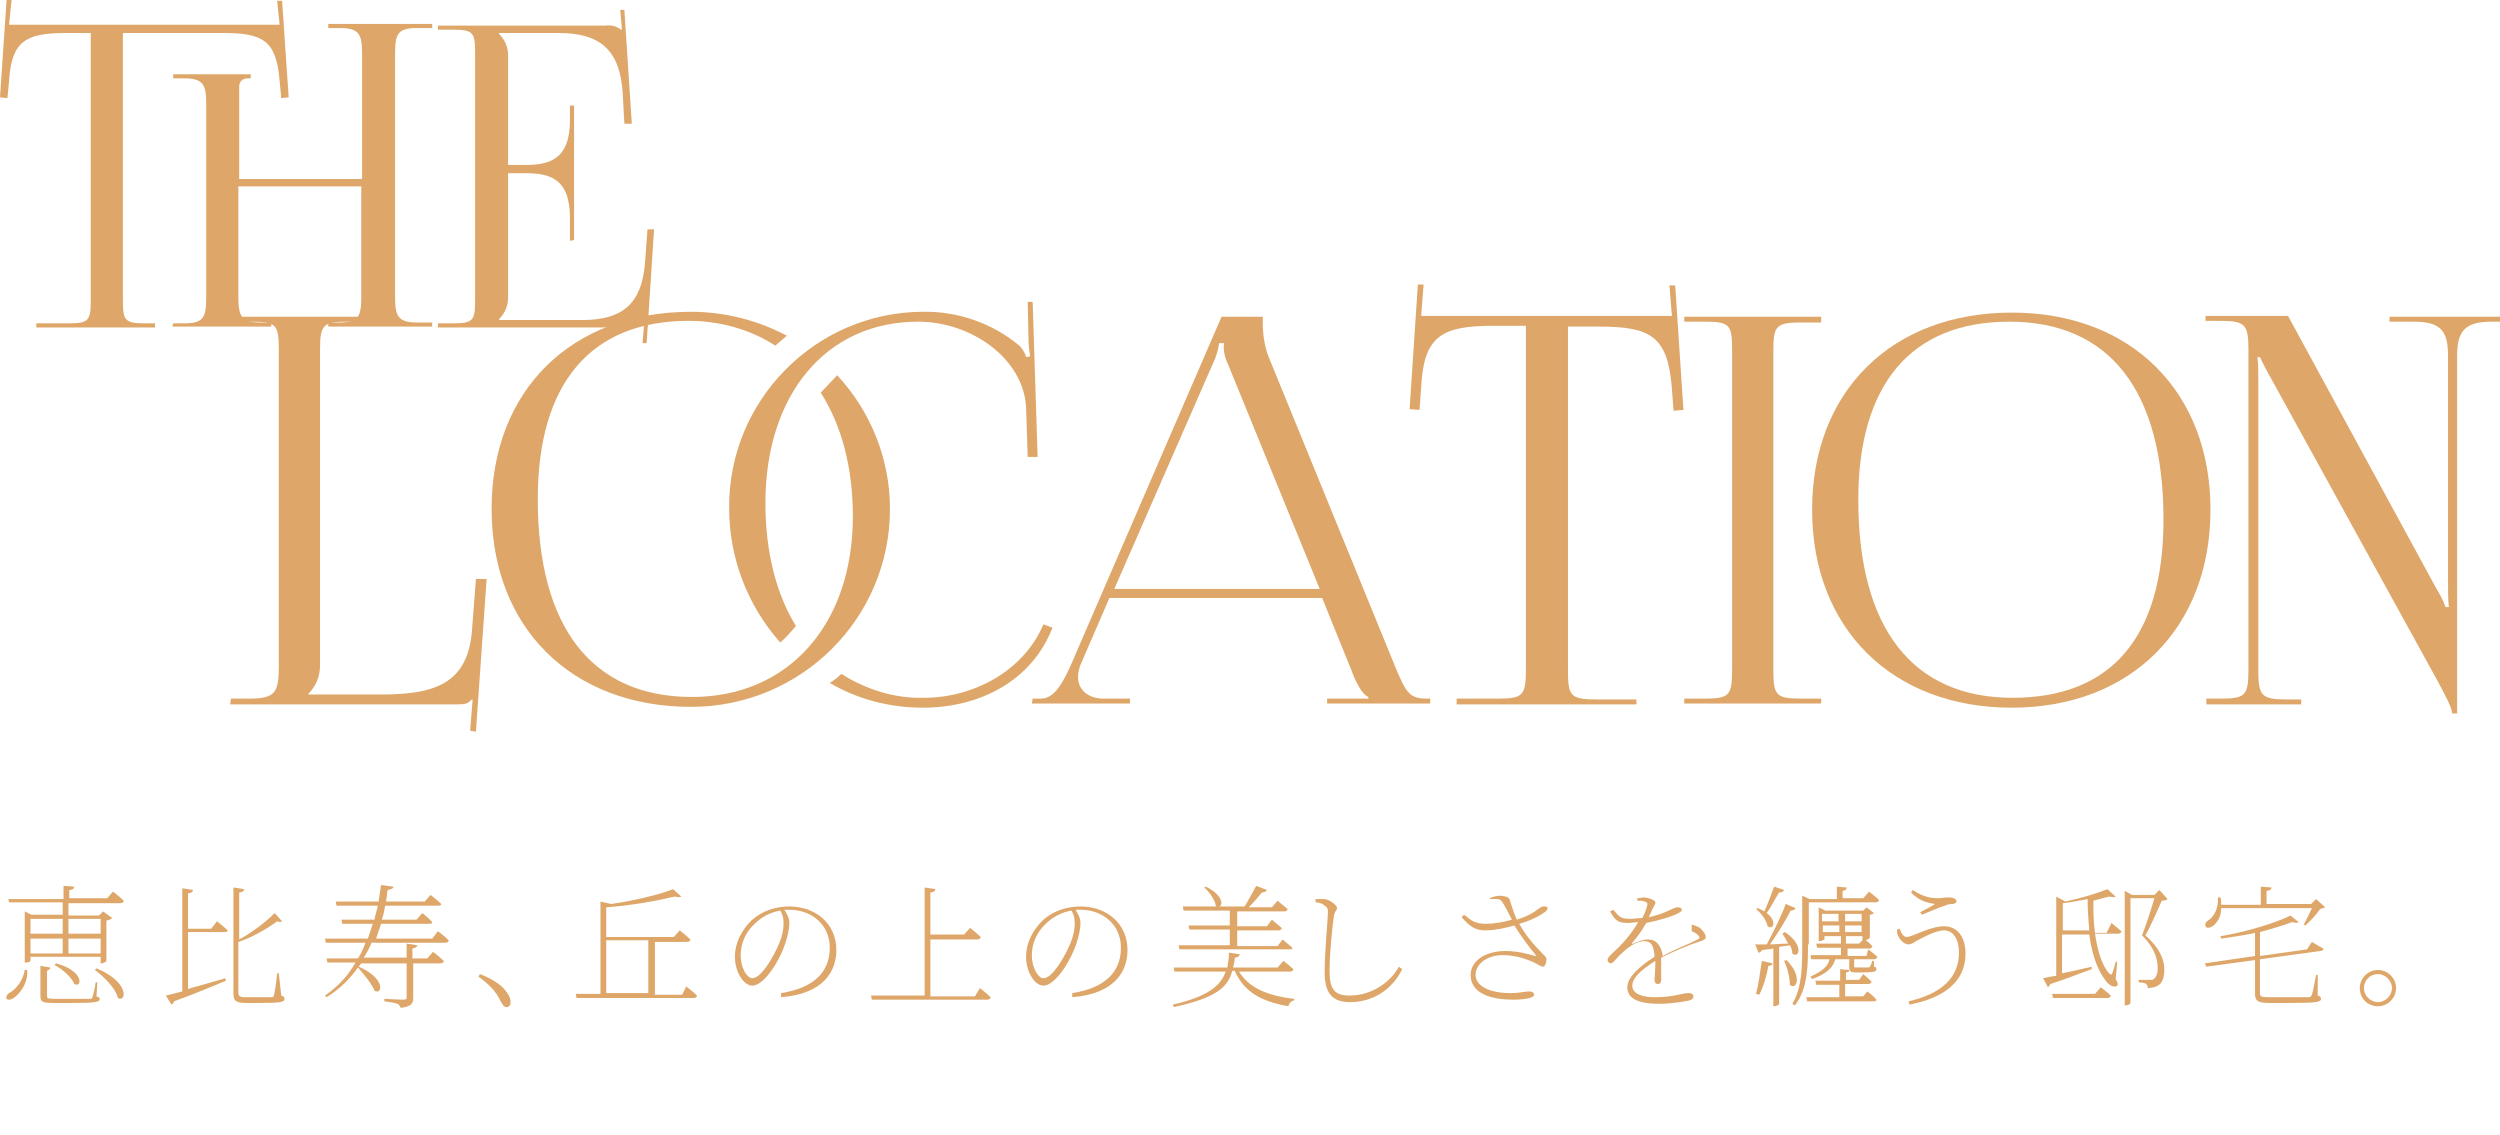 <?xml version="1.0" encoding="utf-8"?>
<!-- Generator: Adobe Illustrator 26.0.1, SVG Export Plug-In . SVG Version: 6.00 Build 0)  -->
<svg version="1.1" id="レイヤー_1" xmlns="http://www.w3.org/2000/svg" xmlns:xlink="http://www.w3.org/1999/xlink" x="0px"
	 y="0px" viewBox="0 0 303.1 137.6" style="enable-background:new 0 0 303.1 137.6;" xml:space="preserve">
<style type="text/css">
	.st0{fill:#DEA769;}
	.st1{enable-background:new    ;}
</style>
<g id="レイヤー_2_00000134240572668892874410000007122079670442859961_">
	<g id="レイヤー_1-2">
		<path class="st0" d="M4.4,39.2h3.9c2.4,0,2.7-0.3,2.7-2.7V4H8C3.1,4,1.4,5,1.1,9.8l-0.2,2.1L0,11.8L0.8,0h0.6L1.1,3h32.8l-0.3-2.9
			h0.6L35,11.8l-0.9,0.1l-0.2-2.1C33.5,4.9,31.9,4,27,4H14.9v32.5c0,2.4,0.3,2.7,2.7,2.7h1.2v0.5H4.4V39.2z M21,39.2h1.3
			c2.4,0,2.7-0.7,2.7-3.2V12.7c0-2.4-0.3-3.2-2.7-3.2H21V9h9.4v0.5H30c-0.6,0-1,0.4-1,1c0,0,0,0.1,0,0.1v11.1h14.9V6.6
			c0-2.4-0.3-3.2-2.7-3.2h-1.4V2.9h12.6v0.5h-1.8c-2.4,0-2.7,0.7-2.7,3.2v29.3c0,2.4,0.3,3.2,2.7,3.2h1.8v0.5H39.8v-0.5h1.3
			c2.4,0,2.7-0.7,2.7-3.2V22.6H28.9v13.3c0,2.4,0.3,3.2,2.7,3.2h1.3v0.5h-12C20.9,39.6,21,39.2,21,39.2z"/>
		<path class="st0" d="M69.1,29.2v-2.8c0-4.9-2.6-5.4-5.5-5.4h-2v15.1c0,1-0.4,1.9-1.1,2.6v0.1h10.1c4.9,0,7.2-2,7.6-6.9l0.3-4.1
			h0.8l-0.9,13.8h-0.5l0.2-2.4H78c-0.5,0.4-1.2,0.6-1.9,0.5h-23v-0.5h1.8c2.4,0,2.7-0.3,2.7-2.7V6.3c0-2.4-0.3-2.7-2.7-2.7h-1.8V3.1
			h20.3c0.7-0.1,1.4,0.1,1.9,0.5h0.1l-0.2-2.4h0.5L76.6,15h-0.9l-0.2-3.6C75.2,5.9,72.6,4,67.7,4h-7.2v0.1c0.7,0.7,1.1,1.6,1.1,2.6
			V20h2c2.8,0,5.5-0.5,5.5-5.4v-1.8h0.5v16.3L69.1,29.2z"/>
		<path class="st0" d="M28,84.7h2.3c3.1,0,3.5-0.8,3.5-3.9V42.4c0-3.1-0.3-3.4-3.5-3.4H28v-0.6h16.6V39h-2.3c-3.1,0-3.5,0.3-3.5,3.4
			v38.3c0,1.3-0.5,2.5-1.4,3.4v0.1h8.8c6.3,0,10.4-1.2,11-7.5l0.5-6.5H59l-1.3,18.5L57,88.6l0.3-3.8h-0.1c-0.5,0.5-0.7,0.6-1.8,0.6
			H27.9L28,84.7z"/>
		<path class="st0" d="M101.5,45.5c4.1,4.4,6.4,10.2,6.4,16.2c0,13.3-10.8,24-24.1,24c-14.5,0-24.2-9.6-24.2-24s9.7-23.9,24.2-23.9
			c4,0,8,1,11.6,2.9c-0.5,0.4-0.9,0.8-1.4,1.2c-3.1-2-6.8-3-10.5-3c-11.9,0-18.3,7.6-18.3,21.6c0,15.6,6.6,24,18.7,24
			c11.7,0,19.5-8.8,19.5-21.9c0-6-1.4-11.1-3.9-15C100.2,46.9,100.8,46.2,101.5,45.5z M94.6,77.9c-4-4.5-6.2-10.3-6.2-16.3
			c-0.1-13,10.4-23.7,23.4-23.8c4.3-0.1,8.6,1.4,11.9,4.2c0.3,0.4,0.6,0.8,0.7,1.3l0.5-0.1c-0.1-0.6-0.2-1.3-0.2-1.9l-0.1-4.7h0.6
			l0.6,18.8h-1.2l-0.2-6c-0.3-5.9-6.6-10.4-13.1-10.4c-11.1,0-18.5,8.8-18.5,22c0,5.9,1.3,11,3.7,14.9
			C95.9,76.6,95.3,77.3,94.6,77.9z M102,81.7c3,1.9,6.5,3,10,2.9c6.2,0,12.2-3.4,14.5-8.9l1.1,0.4c-2.5,6.5-8.9,9.7-15.7,9.7
			c-4,0-7.9-1-11.3-3C101.1,82.5,101.6,82.1,102,81.7z"/>
		<path class="st0" d="M125.2,84.7h1c1.6,0,2.6-1.8,3.6-4l18.3-42.3h5v0.8c0,1.3,0.2,2.6,0.6,3.8l15.4,37.7c1.3,3.1,1.7,4,3.8,4h0.5
			v0.6h-12.5v-0.6h5v-0.2c-0.8-0.3-1.6-2-2-3.1l-3.6-8.9h-25.8l-3.5,8.1c-0.2,0.5-0.3,1-0.3,1.5c0,1.5,1.2,2.6,3.1,2.6h3.2v0.6
			h-11.9L125.2,84.7z M160,71.4l-11.1-27.2c-0.4-0.8-0.6-1.7-0.5-2.6h-0.6c-0.1,0.9-0.4,1.8-0.8,2.6l-11.9,27.2H160z"/>
		<path class="st0" d="M176.5,84.7h5c3.1,0,3.5-0.3,3.5-3.5V39.5h-3.9c-6.3,0-8.5,1.2-8.8,7.5l-0.2,2.7l-1.2-0.1l1-15.1h0.7
			l-0.3,3.8h30.4l-0.3-3.7h0.7l1,15.1l-1.2,0.1l-0.2-2.7c-0.5-6.3-2.5-7.5-8.8-7.5h-3.8v41.7c0,3.1,0.3,3.5,3.5,3.5h4.8v0.6h-21.8
			v-0.7L176.5,84.7z"/>
		<path class="st0" d="M204.2,84.7h2.3c3.1,0,3.5-0.3,3.5-3.4V42.4c0-3.1-0.3-3.4-3.5-3.4h-2.3v-0.6h16.6v0.7h-2.3
			c-3.1,0-3.5,0.3-3.5,3.4v38.8c0,3.1,0.4,3.4,3.5,3.4h2.3v0.6h-16.6V84.7z"/>
		<path class="st0" d="M219.7,61.8c0-14.4,9.7-23.9,24.2-23.9S268,47.5,268,61.8s-9.6,24-24.1,24S219.7,76.2,219.7,61.8z M262.3,63
			c0-15.6-6.5-24-18.7-24c-11.9,0-18.3,7.6-18.3,21.6c0,15.6,6.6,24,18.7,24S262.3,77.1,262.3,63z"/>
		<path class="st0" d="M267.4,84.7h1.7c3.1,0,3.5-0.3,3.5-3.5V42.4c0-3.1-0.4-3.5-3.5-3.5h-1.7v-0.6h10l17.9,32.9
			c0.5,0.8,0.9,1.6,1.2,2.4h0.4c-0.1-0.9-0.1-1.8-0.1-2.7V43.1c0-3.1-1-4.1-4.2-4.1h-2.9v-0.6h13.4V39h-1c-3.1,0-4.2,1-4.2,4.1v43.4
			h-0.6c0-0.7-1-2.5-1.8-4l-20.2-36.7c-0.7-1.2-1.3-2.5-1.3-2.5h-0.3c0.1,0.9,0.1,1.9,0.1,2.8v35.2c0,3.1,0.4,3.5,3.5,3.5h1.7v0.6
			h-11.5v-0.7L267.4,84.7z"/>
		<g class="st1">
			<path class="st0" d="M3.3,117.6c0.1,1.7-0.9,2.8-1.5,3.3c-0.4,0.3-0.8,0.4-1,0.2c-0.1-0.2,0-0.5,0.3-0.7c0.8-0.4,1.7-1.5,1.9-2.8
				L3.3,117.6z M3.7,116v0.5c0,0.1-0.3,0.2-0.6,0.2H3v-6.2l0.8,0.4h3.8v-1.5H1.1L1,109h6.7v-1.6l1.3,0.1c0,0.2-0.2,0.4-0.6,0.4v1H13
				l0.7-0.8c0,0,0.8,0.6,1.3,1.1c0,0.2-0.2,0.3-0.4,0.3H8.3v1.5h3.7l0.5-0.5l1.1,0.8c-0.1,0.1-0.4,0.3-0.7,0.3v4.9
				c0,0.1-0.4,0.3-0.6,0.3h-0.1V116H3.7z M3.7,111.4v1.8h3.9v-1.8H3.7z M7.6,115.6v-1.8H3.7v1.8H7.6z M11.7,120.8
				c0.3,0.1,0.4,0.2,0.4,0.3c0,0.4-0.5,0.5-3.4,0.5H6.4c-1.3,0-1.5-0.2-1.5-0.8v-3.7l1.2,0.2c0,0.2-0.2,0.3-0.4,0.4v3.1
				c0,0.2,0.1,0.3,0.9,0.3h2.2c1,0,1.8,0,2.1,0c0.2,0,0.3-0.1,0.3-0.2c0.1-0.3,0.3-1,0.4-1.8h0.2L11.7,120.8z M6.8,116.8
				c3.4,0.9,3.2,3,2.2,2.5c-0.3-0.8-1.4-1.8-2.4-2.3L6.8,116.8z M8.3,111.4v1.8h3.9v-1.8H8.3z M12.2,115.6v-1.8H8.3v1.8H12.2z
				 M11.7,117.4c4.1,1.7,3.6,4.2,2.6,3.6c-0.3-1.2-1.7-2.6-2.8-3.4L11.7,117.4z"/>
		</g>
		<g class="st1">
			<path class="st0" d="M26.3,111.7c0,0,0.8,0.6,1.3,1.1c0,0.2-0.2,0.2-0.4,0.2h-4.4v6.9c1.3-0.4,2.9-0.8,4.5-1.3l0.1,0.3
				c-1.5,0.6-3.5,1.5-6.3,2.5c0,0.2-0.2,0.3-0.3,0.4l-0.7-1.1c0.5-0.1,1.2-0.3,2-0.5v-12.5l1.3,0.2c0,0.2-0.2,0.4-0.6,0.4v4.3h2.8
				L26.3,111.7z M34.1,120.7c0.3,0.1,0.4,0.2,0.4,0.4c0,0.4-0.5,0.5-3,0.5h-1.7c-1.2,0-1.5-0.3-1.5-1.1v-12.9l1.3,0.2
				c0,0.2-0.2,0.4-0.6,0.4v5.7c1.3-0.7,3-1.9,4.3-3.2l0.9,1c-0.1,0.1-0.3,0.1-0.6,0c-1.5,1.1-3.2,2-4.7,2.5v6.1
				c0,0.4,0.1,0.6,0.8,0.6h1.6c0.8,0,1.4,0,1.6,0c0.2,0,0.3-0.1,0.3-0.2c0.1-0.3,0.3-1.5,0.4-2.7h0.2L34.1,120.7z"/>
		</g>
		<g class="st1">
			<path class="st0" d="M45.1,114.2c-0.3,0.7-0.6,1.3-1,1.9h5.2v-1.7l1.3,0.2c0,0.2-0.2,0.3-0.6,0.4v1.2h1.8l0.7-0.8
				c0,0,0.8,0.6,1.3,1.1c0,0.2-0.2,0.3-0.4,0.3h-3.3v4.1c0,0.7-0.1,1.1-1.5,1.3c-0.1-0.2-0.2-0.4-0.4-0.5c-0.3-0.1-0.8-0.2-1.6-0.3
				v-0.3c0,0,2,0.1,2.3,0.1c0.4,0,0.4-0.1,0.4-0.4v-4h-5.5c-0.1,0.1-0.2,0.3-0.3,0.4l0,0c3.4,1.5,2.8,3.5,1.9,2.9
				c-0.3-0.8-1.3-2-2-2.8c-1,1.4-2.2,2.6-3.8,3.6l-0.2-0.2c1.6-1.1,2.8-2.4,3.7-4h-3.4l-0.1-0.5h3.8c0.4-0.6,0.7-1.3,0.9-1.9h-4.8
				l-0.1-0.5h5.2c0.2-0.6,0.4-1.2,0.6-1.8h-3.7l-0.1-0.5h4c0.1-0.6,0.3-1.1,0.4-1.7h-5l-0.1-0.5h5.2c0.1-0.7,0.2-1.3,0.3-2l1.5,0.2
				c0,0.2-0.2,0.3-0.7,0.4c-0.1,0.5-0.1,0.9-0.2,1.4h4.7l0.7-0.8c0,0,0.8,0.6,1.3,1.1c0,0.2-0.2,0.2-0.4,0.2h-6.4
				c-0.1,0.6-0.2,1.1-0.4,1.7h4.2l0.7-0.8c0,0,0.8,0.6,1.2,1.1c0,0.2-0.2,0.2-0.4,0.2h-5.8c-0.2,0.6-0.4,1.2-0.6,1.8h6.8l0.7-0.9
				c0,0,0.8,0.6,1.3,1.1c0,0.2-0.2,0.3-0.4,0.3H45.1z"/>
		</g>
		<g class="st1">
			<path class="st0" d="M58.2,118.1c1.8,0.7,2.8,1.5,3.3,2.3c0.3,0.4,0.4,0.7,0.4,1.1c0,0.4-0.2,0.6-0.5,0.6s-0.4-0.2-0.7-0.7
				c-0.5-1.1-1.3-2-2.7-3L58.2,118.1z"/>
		</g>
		<g class="st1">
			<path class="st0" d="M83.2,119.6c0,0,0.8,0.6,1.3,1.1c0,0.2-0.2,0.3-0.4,0.3H69.9l-0.1-0.5h3v-11.2l1.3,0.3
				c2.7-0.4,5.8-1.1,7.5-1.8l1,0.9c-0.1,0.1-0.4,0.1-0.8,0c-2.1,0.5-5.3,1.1-8.3,1.3v3.6h8.2l0.7-0.8c0,0,0.8,0.6,1.3,1.1
				c0,0.2-0.2,0.3-0.4,0.3h-3.9v6.4h3.3L83.2,119.6z M73.5,120.4h5.1V114h-5.1V120.4z"/>
		</g>
		<g class="st1">
			<path class="st0" d="M94.7,120.4c3.9-0.6,5.9-2.5,5.9-5.5c0-2.8-2.2-4.6-4.9-4.6c-0.2,0-0.4,0-0.6,0c0.3,0.5,0.6,1,0.6,1.6
				c0,0.7-0.2,1.6-0.5,2.5c-0.6,1.9-2.5,5.1-4,5.1c-1,0-2.1-1.6-2.1-3.5c0-1.7,0.8-3.2,2-4.4c1.3-1.2,3-1.7,4.6-1.7
				c3.1,0,5.7,2,5.7,5.3c0,2.5-1.5,5.3-6.7,5.7L94.7,120.4z M94.6,110.4c-1.2,0.2-2.3,0.8-3.1,1.6c-1.1,1-1.7,2.4-1.7,3.8
				c0,1.6,0.8,2.8,1.4,2.8c1.1,0,2.6-2.6,3.3-4.3c0.3-0.7,0.5-1.6,0.5-2.3C95,111.3,94.9,110.9,94.6,110.4z"/>
		</g>
		<g class="st1">
			<path class="st0" d="M118.8,119.8c0,0,0.8,0.6,1.3,1.1c0,0.2-0.2,0.3-0.4,0.3h-14l-0.1-0.5h6.5v-13.1l1.3,0.2
				c0,0.2-0.2,0.4-0.6,0.4v5.1h4.1l0.7-0.8c0,0,0.8,0.6,1.3,1.1c0,0.2-0.2,0.3-0.4,0.3h-5.7v6.9h5.4L118.8,119.8z"/>
		</g>
		<g class="st1">
			<path class="st0" d="M130,120.4c3.9-0.6,5.9-2.5,5.9-5.5c0-2.8-2.2-4.6-4.9-4.6c-0.2,0-0.4,0-0.6,0c0.3,0.5,0.6,1,0.6,1.6
				c0,0.7-0.2,1.6-0.5,2.5c-0.6,1.9-2.5,5.1-4,5.1c-1,0-2.1-1.6-2.1-3.5c0-1.7,0.8-3.2,2-4.4c1.3-1.2,3-1.7,4.6-1.7
				c3.1,0,5.7,2,5.7,5.3c0,2.5-1.5,5.3-6.7,5.7L130,120.4z M129.9,110.4c-1.2,0.2-2.3,0.8-3.1,1.6c-1.1,1-1.7,2.4-1.7,3.8
				c0,1.6,0.8,2.8,1.4,2.8c1.1,0,2.6-2.6,3.3-4.3c0.3-0.7,0.5-1.6,0.5-2.3C130.3,111.3,130.2,110.9,129.9,110.4z"/>
		</g>
		<g class="st1">
			<path class="st0" d="M150.1,117.6c1.2,2.1,3.4,3.1,6.8,3.5l0,0.2c-0.3,0-0.6,0.3-0.7,0.7c-3.4-0.6-5.4-1.8-6.5-4.3h-0.3
				c-0.5,2-2,3.3-7.1,4.4l-0.1-0.3c4.3-1,5.8-2.3,6.4-4h-6.2l-0.1-0.5h6.5c0.1-0.6,0.2-1.2,0.2-1.8l1.3,0.2c0,0.2-0.2,0.4-0.6,0.4
				c0,0.4-0.1,0.8-0.2,1.2h5.4l0.7-0.8c0,0,0.8,0.6,1.2,1c0,0.2-0.2,0.3-0.4,0.3H150.1z M149.1,114.6v-1.9h-4.9l-0.1-0.5h5v-1.8
				h-5.6l-0.1-0.5h4.2c-0.1,0-0.2,0-0.2-0.1c-0.1-0.7-0.8-1.7-1.4-2.2l0.2-0.1c2.1,1,2.1,2.3,1.6,2.4h3.1c0.5-0.8,1-1.8,1.4-2.5
				l1.3,0.5c-0.1,0.2-0.3,0.3-0.6,0.3c-0.4,0.5-1,1.2-1.6,1.8h2.8l0.7-0.8c0,0,0.7,0.6,1.2,1c0,0.2-0.2,0.3-0.4,0.3h-5.7v1.8h3.6
				l0.6-0.8c0,0,0.7,0.6,1.2,1c0,0.2-0.2,0.3-0.4,0.3h-5v1.9h4.9l0.6-0.8c0,0,0.7,0.6,1.2,1c0,0.2-0.2,0.2-0.4,0.2h-13.3l-0.1-0.5
				H149.1z"/>
		</g>
		<g class="st1">
			<path class="st0" d="M159.5,109.4V109c0.4,0,0.7,0,1,0c0.6,0,1.6,0.7,1.6,1.1c0,0.3-0.3,0.3-0.4,1.1c-0.2,1.5-0.5,4.3-0.5,6.6
				c0,2.1,0.6,2.9,2.4,2.9c2.9,0,5.1-1.8,6-3.5l0.4,0.3c-1.2,2.5-3.6,4-6.3,4c-2.1,0-3.1-1-3.1-3.6c0-2.6,0.4-6.5,0.4-7.3
				c0-0.5-0.1-0.6-0.4-0.8C160.3,109.5,159.8,109.4,159.5,109.4z"/>
		</g>
		<g class="st1">
			<path class="st0" d="M180.6,108.9c0.5-0.2,0.9-0.3,1.2-0.3c0.4,0,1.1,0.1,1.2,0.4c0.2,0.5,0.4,1.4,0.9,2.5
				c1.9-0.6,2.4-1.2,2.9-1.5c0.3-0.2,0.7-0.1,0.8,0c0.1,0.1,0,0.3-0.2,0.5c-0.5,0.4-1.7,1.1-3.2,1.5c0.7,1.3,1.7,2.5,2.8,3.6
				c0.4,0.4,0.5,0.5,0.5,0.7c0,0.4-0.2,0.9-0.4,0.9c-0.3,0-0.5-0.2-0.9-0.4c-1-0.5-2.4-1-4-1c-1.8,0-3.3,1-3.3,2.4
				c0,1.3,1.6,2.2,4.2,2.2c1.3,0,1.7-0.2,2.3-0.2c0.4,0,0.6,0.2,0.6,0.4c0,0.3-0.7,0.6-2.6,0.6c-2.5,0-5.1-0.7-5.1-3
				c0-1.7,1.8-2.9,4.2-2.9c1.6,0,2.9,0.4,3.6,0.6c0.1,0,0.2,0,0.1-0.1c-0.9-1.1-1.8-2.3-2.6-3.6c-1,0.3-2.4,0.6-3.5,0.6
				c-1.3,0-1.9-0.5-2.9-1.6l0.3-0.3c0.9,0.7,1.3,1.1,2.7,1.1c0.9,0,2.1-0.2,3.1-0.5c-0.4-0.8-0.8-1.6-1.2-2.2
				c-0.3-0.4-0.6-0.3-1.5-0.3L180.6,108.9z"/>
		</g>
		<g class="st1">
			<path class="st0" d="M205.1,112.1c0.5,0.1,0.8,0.3,1,0.4c0.3,0.3,0.7,0.7,0.7,1.1c0,0.2,0,0.3-0.6,0.5c-1.3,0.4-3.2,1.2-4.8,2
				c0,0.9,0,2.2,0,2.7c0,0.3-0.1,0.5-0.4,0.5c-0.2,0-0.4-0.1-0.4-0.5c0-0.4,0.1-1.4,0.1-2.3c-1.6,1-2.8,2-2.8,3c0,1,1.2,1.4,2.7,1.4
				c2.4,0,3.3-0.5,4.1-0.5c0.5,0,0.6,0.2,0.6,0.4s0,0.3-0.5,0.5c-0.4,0.1-2.2,0.4-3.6,0.4c-2.9,0-3.9-0.8-3.9-2
				c0-1.2,1.4-2.5,3.3-3.7c-0.1-1.4-0.4-1.9-1.3-1.9c-0.9,0-2,0.8-2.7,1.5c-0.6,0.5-1,1.2-1.3,1.2c-0.2,0-0.4-0.2-0.4-0.4
				c0-0.4,0.6-0.8,1.4-1.6c0.8-0.8,1.7-1.9,2.3-3c-0.4,0-0.8,0.1-1.1,0.1c-1.3,0-1.6-0.2-2.3-1.4l0.4-0.2c0.7,0.8,0.8,1.1,2.1,1.1
				c0.4,0,0.9-0.1,1.4-0.1c0.3-0.5,0.5-1.1,0.6-1.5c0.1-0.3,0-0.4-0.3-0.5c-0.2-0.1-0.5-0.1-0.9-0.1v-0.3c0.3,0,0.6-0.1,0.8-0.1
				c0.4,0,1.4,0.3,1.4,0.6c0,0.2-0.1,0.3-0.3,0.7c-0.1,0.2-0.3,0.7-0.5,1.1c0.9-0.2,1.8-0.5,2.4-0.8c0.7-0.3,0.8-0.4,1.1-0.4
				s0.5,0.1,0.5,0.3c0,0.2-0.2,0.3-0.4,0.4c-0.7,0.4-2.4,0.9-3.9,1.2c-0.5,0.8-0.9,1.5-1.7,2.4c-0.1,0.1,0,0.2,0.1,0.1
				c0.5-0.2,1.1-0.5,1.8-0.5c1,0,1.6,0.7,1.8,2c1.4-0.8,3.1-1.4,4.2-2c0.3-0.1,0.3-0.3,0.1-0.5c-0.2-0.2-0.5-0.4-0.8-0.5
				L205.1,112.1z"/>
		</g>
		<g class="st1">
			<path class="st0" d="M216.4,113c2.4,1.6,1.7,3.3,0.9,2.6c0-0.3-0.1-0.7-0.3-1c-0.4,0.1-0.8,0.1-1.3,0.2v6.9
				c0,0.1-0.3,0.3-0.6,0.3H215v-7c-0.4,0.1-0.9,0.1-1.4,0.2c-0.1,0.2-0.2,0.3-0.4,0.3l-0.4-1c0.3,0,0.8,0,1.4,0
				c0.8-1.5,1.8-3.5,2.3-4.9l1.2,0.5c-0.1,0.2-0.3,0.3-0.6,0.3c-0.6,1.2-1.6,2.8-2.5,4.1c0.7,0,1.4-0.1,2.2-0.1
				c-0.2-0.4-0.5-0.9-0.7-1.2L216.4,113z M216.3,107.9c-0.1,0.2-0.2,0.3-0.6,0.3c-0.5,0.8-1,1.8-1.5,2.5c1.3,1,0.8,2.1,0.1,1.6
				c-0.1-0.7-0.8-1.6-1.4-2.1l0.2-0.1c0.3,0.1,0.6,0.3,0.8,0.4c0.4-0.8,0.8-2,1.2-3L216.3,107.9z M212.9,120.5
				c0.3-1.1,0.5-2.6,0.7-4l1.3,0.3c0,0.2-0.2,0.3-0.5,0.3c-0.2,1.2-0.6,2.5-1.1,3.5L212.9,120.5z M216.6,116.4c2,2,1.2,3.7,0.4,3
				c0-0.9-0.3-2.1-0.7-2.9L216.6,116.4z M219.2,114.5c0,2.5,0,5.4-1.6,7.4l-0.3-0.2c1.2-2,1.2-4.6,1.2-7.2v-5.9l0.9,0.4h3.3v-1.5
				l1.2,0.1c0,0.2-0.2,0.4-0.5,0.4v0.9h2.5l0.7-0.8c0,0,0.8,0.6,1.2,1c0,0.2-0.2,0.3-0.4,0.3h-8.1V114.5z M226.4,120.2
				c0,0,0.7,0.5,1.1,1c0,0.2-0.2,0.2-0.4,0.2h-8l-0.1-0.5h4v-1.5h-2.8l-0.1-0.5h3v-1.4l1.1,0.1c0,0.2-0.1,0.3-0.4,0.3v0.9h1.6
				l0.5-0.7c0,0,0.6,0.5,1,0.9c0,0.2-0.2,0.3-0.4,0.3h-2.8v1.5h2.2L226.4,120.2z M226.5,115.1c0,0,0.7,0.5,1.1,0.9
				c0,0.2-0.2,0.3-0.4,0.3h-2.4v0.8c0,0.2,0,0.2,0.3,0.2h0.7h0.7c0.1,0,0.1,0,0.2-0.1c0.1-0.1,0.2-0.4,0.3-0.7h0.2l0,0.7
				c0.3,0.1,0.3,0.1,0.3,0.3c0,0.3-0.3,0.4-1.7,0.4h-0.8c-0.7,0-0.8-0.2-0.8-0.7v-0.9h-1.7c-0.2,0.8-0.8,1.7-2.8,2.4l-0.2-0.3
				c1.6-0.7,2.2-1.4,2.3-2.1h-2.2l-0.1-0.5h3.7v-0.9h-2.9l-0.1-0.5h3v-0.9h-2v0.4c0,0-0.3,0.2-0.6,0.2h-0.1V110l0.8,0.4h4.6l0.4-0.4
				l0.9,0.7c-0.1,0.1-0.3,0.2-0.5,0.2v2.8c0,0.1-0.3,0.2-0.5,0.3c0.2,0.1,0.5,0.4,0.8,0.7c0,0.2-0.2,0.3-0.4,0.3h-2.6v0.9h2.3
				L226.5,115.1z M220.9,110.8v0.9h2v-0.9H220.9z M223,113v-0.8h-2v0.8H223z M223.7,110.8v0.9h2v-0.9H223.7z M225.7,112.2h-2v0.8h2
				V112.2z M223.7,114.4h1.7l0.4-0.4h0v-0.5h-2V114.4z"/>
		</g>
		<g class="st1">
			<path class="st0" d="M230.3,112.6c0.3,0.7,0.5,1,0.9,1c0.6,0,2.8-1.3,4.5-1.3c1.6,0,2.6,1.3,2.6,3.3c0,3.5-2.7,5.4-6.8,6.2
				l-0.1-0.4c3.9-0.9,6.1-2.8,6.1-5.9c0-1.8-0.8-2.7-1.8-2.7c-1.1,0-2.8,1-3.4,1.3c-0.3,0.2-0.6,0.4-0.9,0.4c-0.5,0-1-0.5-1.2-0.9
				c-0.2-0.3-0.2-0.5-0.2-0.9L230.3,112.6z M231.7,108.2l0.2-0.3c1.2,0.8,2.1,1,3.1,1c0.3,0,0.9-0.1,1.2-0.1c0.5,0,1,0.1,1,0.5
				c0,0.2-0.2,0.2-0.4,0.3c-0.2,0-0.6,0-1,0.2c-0.7,0.2-2,0.8-2.8,1.1l-0.2-0.3c0.7-0.4,1.4-0.7,1.8-1
				C234.1,109.5,232.8,109.4,231.7,108.2z"/>
		</g>
		<g class="st1">
			<path class="st0" d="M256,111.9c0,0,0.7,0.6,1.2,1c0,0.2-0.2,0.3-0.4,0.3h-2.8c0.3,2,0.8,3.8,1.7,4.8c0.2,0.2,0.3,0.2,0.4,0
				c0.1-0.3,0.3-0.9,0.4-1.4l0.2,0l-0.2,2.1c0.3,0.5,0.3,0.6,0.2,0.8c-0.3,0.3-1,0-1.4-0.6c-1.1-1.4-1.7-3.4-2-5.6h-3.3v4.7
				c1.1-0.2,2.3-0.5,3.6-0.8l0,0.3c-1.2,0.4-2.8,1.1-5,1.8c-0.1,0.2-0.2,0.3-0.3,0.4l-0.6-1.1c0.4-0.1,0.9-0.2,1.6-0.3v-9.6l1.1,0.6
				c1.9-0.4,3.9-1,5.1-1.5l1,0.9c-0.1,0.1-0.4,0.1-0.7,0c-0.6,0.1-1.2,0.3-2,0.5c0,1.2,0,2.6,0.2,3.9h1.4L256,111.9z M254.7,119.7
				c0,0,0.8,0.6,1.2,1c0,0.2-0.2,0.3-0.4,0.3h-6.6l-0.1-0.5h5.2L254.7,119.7z M253.3,112.8c-0.1-1.2-0.2-2.5-0.2-3.8
				c-1,0.2-2,0.4-3,0.5v3.3H253.3z M262.8,109c-0.1,0.1-0.3,0.2-0.7,0.2c-0.5,1.1-1.4,3.2-2,4.2c1.6,1.4,2.3,2.8,2.3,4.1
				c0,1.6-0.5,2.2-2,2.3c0-0.3-0.1-0.4-0.2-0.5c-0.1-0.1-0.5-0.2-0.9-0.2v-0.3h1.4c0.2,0,0.3,0,0.4-0.1c0.3-0.2,0.5-0.6,0.5-1.3
				c0-1.3-0.5-2.6-1.9-4c0.4-1,1.1-3.1,1.5-4.5h-2.9v12.7c0,0.1-0.3,0.3-0.6,0.3h-0.1V108l0.9,0.5h2.7l0.6-0.6L262.8,109z"/>
		</g>
		<g class="st1">
			<path class="st0" d="M280.3,114.2c0,0,0.8,0.5,1.4,0.8c0,0.2-0.2,0.3-0.4,0.3l-7.3,1v4.1c0,0.4,0.1,0.5,1.1,0.5h2.4
				c1.2,0,2,0,2.4,0c0.2,0,0.3-0.1,0.4-0.3c0.1-0.3,0.3-1.3,0.5-2.4h0.2l0,2.5c0.3,0.1,0.4,0.2,0.4,0.4c0,0.4-0.6,0.5-3.8,0.5h-2.5
				c-1.4,0-1.7-0.3-1.7-1.1v-4.1l-5.9,0.8l-0.2-0.4l6.1-0.9v-2.8c-1.3,0.3-2.8,0.5-4.1,0.7l-0.1-0.3c3.1-0.5,6.7-1.6,8.5-2.5l1,0.8
				c-0.1,0.1-0.4,0.1-0.8,0c-1.1,0.4-2.4,0.8-3.9,1.2v0.2v2.7l5.7-0.8L280.3,114.2z M269.3,110.1c0,1.1-0.5,1.7-0.9,2.1
				c-0.4,0.3-0.9,0.4-1,0.1c-0.1-0.3,0-0.5,0.3-0.7c0.7-0.4,1.3-1.5,1.2-2.8l0.3,0c0.1,0.3,0.1,0.6,0.1,0.9h4.8v-2.2l1.3,0.1
				c0,0.2-0.2,0.4-0.6,0.4v1.6h5.4l0.6-0.6l1.1,1c-0.1,0.1-0.3,0.1-0.6,0.2c-0.4,0.6-1.2,1.5-1.8,2l-0.2-0.1c0.3-0.5,0.7-1.4,1-2
				H269.3z"/>
		</g>
		<g class="st1">
			<path class="st0" d="M286.1,119.8c0-1.2,1-2.2,2.2-2.2s2.2,1,2.2,2.2s-1,2.2-2.2,2.2S286.1,121.1,286.1,119.8z M286.6,119.8
				c0,0.9,0.8,1.7,1.7,1.7c0.9,0,1.7-0.8,1.7-1.7s-0.8-1.7-1.7-1.7C287.3,118.1,286.6,118.9,286.6,119.8z"/>
		</g>
	</g>
</g>
</svg>
